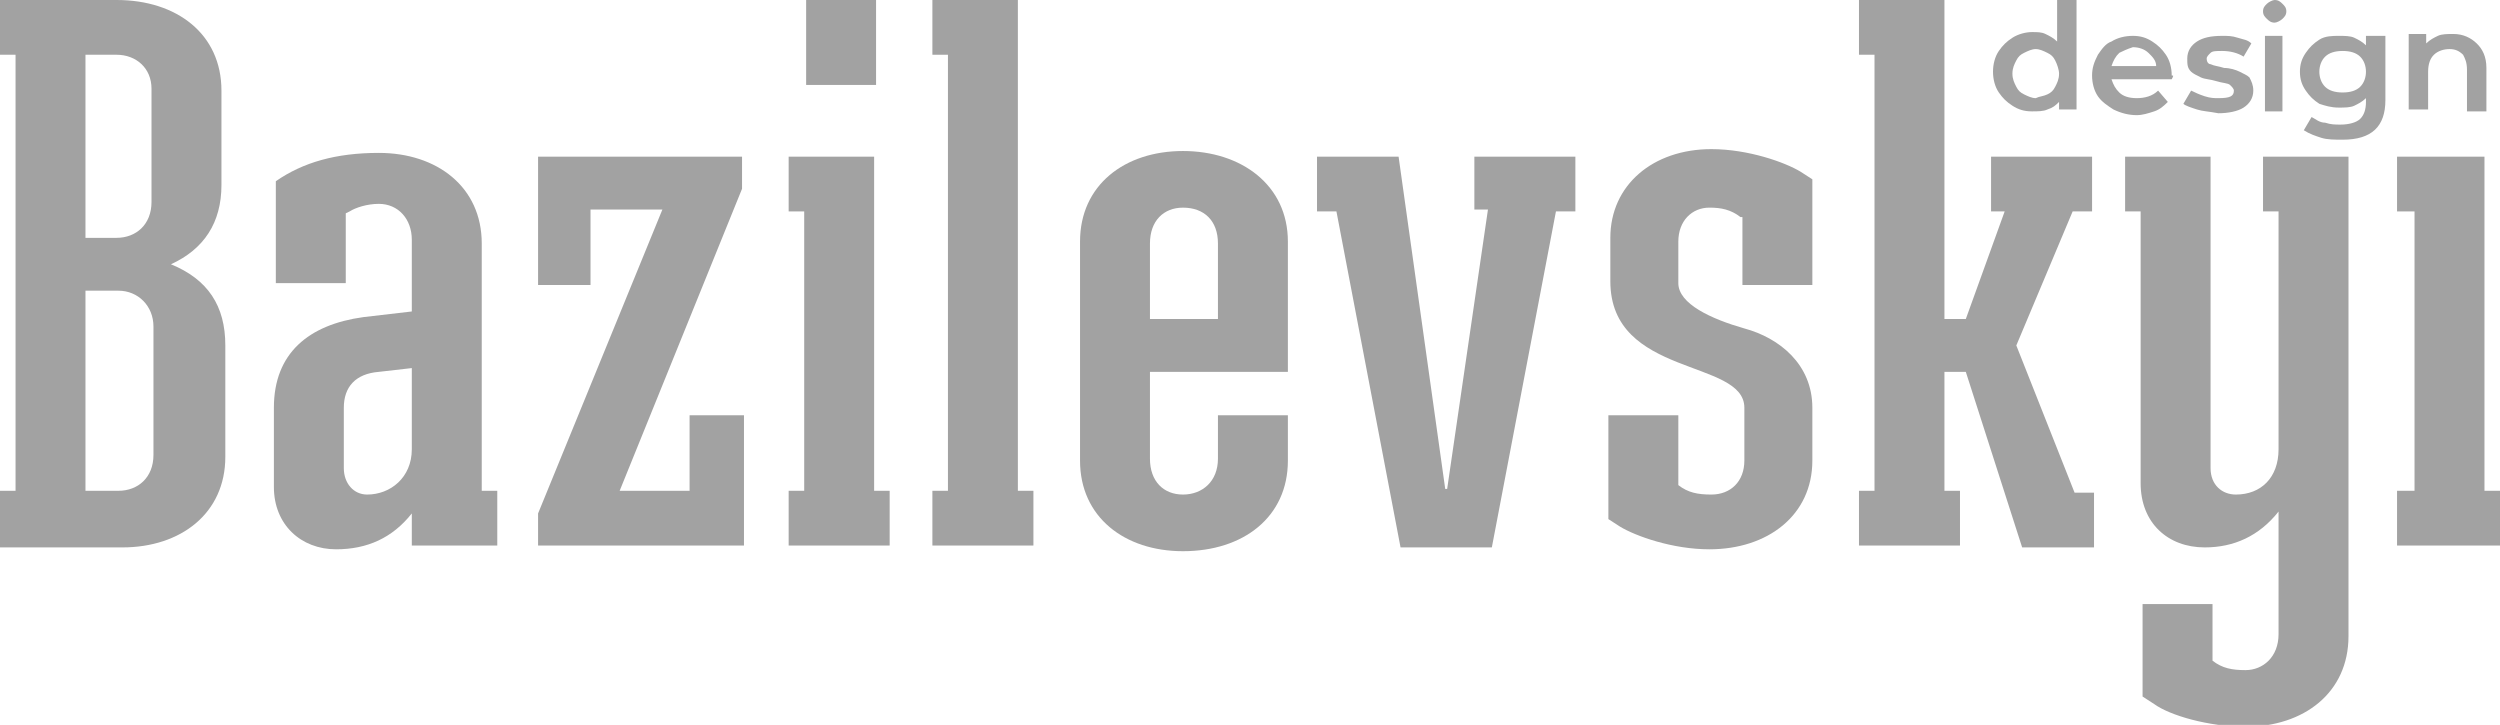 <svg width="169" height="49" viewBox="0 0 169 49" fill="none" xmlns="http://www.w3.org/2000/svg">
<g clip-path="url(#clip0_94_3)">
<path d="M140.374 0V7.401H139.192V6.891C138.929 7.146 138.798 7.273 138.404 7.401C138.141 7.529 137.747 7.529 137.354 7.529C136.828 7.529 136.434 7.401 136.04 7.146C135.646 6.891 135.384 6.635 135.121 6.253C134.859 5.87 134.727 5.359 134.727 4.849C134.727 4.339 134.859 3.828 135.121 3.445C135.384 3.062 135.646 2.807 136.04 2.552C136.434 2.297 136.96 2.169 137.354 2.169C137.747 2.169 138.01 2.169 138.273 2.297C138.535 2.424 138.798 2.552 139.061 2.807V0H140.374ZM138.404 6.38C138.667 6.253 138.798 6.125 138.929 5.87C139.061 5.615 139.192 5.359 139.192 4.977C139.192 4.721 139.061 4.339 138.929 4.083C138.798 3.828 138.667 3.701 138.404 3.573C138.141 3.445 137.879 3.318 137.616 3.318C137.354 3.318 137.091 3.445 136.828 3.573C136.566 3.701 136.434 3.828 136.303 4.083C136.172 4.339 136.04 4.594 136.04 4.977C136.04 5.359 136.172 5.615 136.303 5.87C136.434 6.125 136.566 6.253 136.828 6.38C137.091 6.508 137.354 6.635 137.616 6.635C137.879 6.508 138.141 6.508 138.404 6.38Z" fill="#A2A2A2"/>
<path d="M146.808 5.359H142.737C142.869 5.742 143 5.997 143.263 6.252C143.525 6.508 143.919 6.635 144.444 6.635C144.97 6.635 145.495 6.508 145.889 6.125L146.545 6.89C146.283 7.146 146.02 7.401 145.626 7.528C145.232 7.656 144.838 7.784 144.444 7.784C143.919 7.784 143.394 7.656 142.869 7.401C142.475 7.146 142.081 6.89 141.818 6.508C141.556 6.125 141.424 5.614 141.424 5.104C141.424 4.594 141.556 4.211 141.818 3.7C142.081 3.318 142.343 2.935 142.737 2.807C143.131 2.552 143.657 2.424 144.182 2.424C144.707 2.424 145.101 2.552 145.495 2.807C145.889 3.062 146.152 3.318 146.414 3.7C146.677 4.083 146.808 4.594 146.808 5.104C146.939 5.104 146.939 5.104 146.808 5.359ZM143.263 3.573C143 3.828 142.869 4.083 142.737 4.466H145.758C145.758 4.083 145.495 3.828 145.232 3.573C144.97 3.318 144.576 3.19 144.182 3.19C143.788 3.318 143.525 3.445 143.263 3.573Z" fill="#A2A2A2"/>
<path d="M148.515 7.401C148.121 7.273 147.727 7.146 147.596 7.018L148.121 6.125C148.384 6.252 148.646 6.38 149.04 6.508C149.434 6.635 149.697 6.635 149.96 6.635C150.747 6.635 151.01 6.508 151.01 6.125C151.01 5.997 150.879 5.87 150.747 5.742C150.616 5.614 150.222 5.614 149.828 5.487C149.434 5.359 149.04 5.359 148.778 5.232C148.515 5.104 148.252 4.976 148.121 4.849C147.859 4.594 147.859 4.338 147.859 3.956C147.859 3.445 148.121 3.062 148.515 2.807C148.909 2.552 149.434 2.424 150.222 2.424C150.616 2.424 150.879 2.424 151.273 2.552C151.667 2.68 151.929 2.68 152.192 2.935L151.667 3.828C151.273 3.573 150.747 3.445 150.222 3.445C149.828 3.445 149.566 3.445 149.434 3.573C149.303 3.7 149.172 3.828 149.172 3.956C149.172 4.211 149.303 4.338 149.434 4.338C149.697 4.466 149.96 4.466 150.353 4.594C150.747 4.594 151.141 4.721 151.404 4.849C151.667 4.976 151.929 5.104 152.061 5.232C152.192 5.487 152.323 5.742 152.323 6.125C152.323 6.635 152.061 7.018 151.667 7.273C151.273 7.528 150.616 7.656 149.96 7.656C149.303 7.528 148.909 7.528 148.515 7.401Z" fill="#A2A2A2"/>
<path d="M153.242 1.276C153.111 1.148 152.98 1.021 152.98 0.766C152.98 0.51 153.111 0.383 153.242 0.255C153.374 0.128 153.636 0 153.768 0C154.03 0 154.162 0.128 154.293 0.255C154.424 0.383 154.556 0.51 154.556 0.766C154.556 1.021 154.424 1.148 154.293 1.276C154.162 1.404 153.899 1.531 153.768 1.531C153.505 1.531 153.374 1.404 153.242 1.276ZM153.111 2.424H154.293V7.529H153.111V2.424Z" fill="#A2A2A2"/>
<path d="M161.253 2.424V6.763C161.253 8.549 160.333 9.443 158.364 9.443C157.838 9.443 157.313 9.443 156.919 9.315C156.525 9.187 156.131 9.06 155.737 8.805L156.263 7.911C156.525 8.039 156.788 8.294 157.182 8.294C157.576 8.422 157.838 8.422 158.232 8.422C158.758 8.422 159.283 8.294 159.545 8.039C159.808 7.784 159.939 7.401 159.939 6.89V6.635C159.677 6.89 159.414 7.018 159.151 7.146C158.889 7.273 158.495 7.273 158.101 7.273C157.576 7.273 157.182 7.146 156.788 7.018C156.394 6.763 156.131 6.508 155.869 6.125C155.606 5.742 155.475 5.359 155.475 4.849C155.475 4.338 155.606 3.956 155.869 3.573C156.131 3.19 156.394 2.935 156.788 2.68C157.182 2.424 157.707 2.424 158.101 2.424C158.495 2.424 158.889 2.424 159.151 2.552C159.414 2.68 159.677 2.807 159.939 3.062V2.424H161.253ZM159.545 5.87C159.808 5.614 159.939 5.232 159.939 4.849C159.939 4.466 159.808 4.083 159.545 3.828C159.283 3.573 158.889 3.445 158.364 3.445C157.838 3.445 157.444 3.573 157.182 3.828C156.919 4.083 156.788 4.466 156.788 4.849C156.788 5.232 156.919 5.614 157.182 5.87C157.444 6.125 157.838 6.252 158.364 6.252C158.889 6.252 159.283 6.125 159.545 5.87Z" fill="#A2A2A2"/>
<path d="M167.424 2.935C167.818 3.318 168.081 3.828 168.081 4.594V7.529H166.768V4.721C166.768 4.211 166.636 3.956 166.505 3.701C166.242 3.445 165.98 3.318 165.586 3.318C165.192 3.318 164.798 3.445 164.535 3.701C164.273 3.956 164.141 4.339 164.141 4.849V7.401H162.828V2.297H164.01V2.935C164.273 2.68 164.535 2.552 164.798 2.424C165.061 2.297 165.455 2.297 165.848 2.297C166.505 2.297 167.03 2.552 167.424 2.935Z" fill="#A2A2A2"/>
<path d="M0 3.701V0H7.879C11.95 0 14.97 2.297 14.97 6.125V12.505C14.97 15.057 13.788 16.844 11.556 17.865C14.05 18.885 15.232 20.672 15.232 23.352V30.88C15.232 34.708 12.212 37.005 8.273 37.005H0V33.177H1.051V3.701H0ZM5.778 16.078H7.879C9.192 16.078 10.242 15.185 10.242 13.654V5.997C10.242 4.594 9.192 3.701 7.879 3.701H5.778V16.078ZM5.778 19.779V33.177H8.01C9.323 33.177 10.374 32.284 10.374 30.753V22.076C10.374 20.672 9.323 19.651 8.01 19.651H5.778V19.779Z" fill="#A2A2A2"/>
<path d="M18.646 19.396V12.25C20.485 10.974 22.717 10.336 25.606 10.336C29.546 10.336 32.566 12.633 32.566 16.461V33.177H33.616V36.878H27.838V34.708C26.525 36.367 24.818 37.133 22.717 37.133C20.354 37.133 18.515 35.474 18.515 32.922V27.562C18.515 23.862 20.879 21.948 24.556 21.438L27.838 21.055V16.206C27.838 14.802 26.919 13.781 25.606 13.781C24.818 13.781 24.03 14.037 23.636 14.292L23.374 14.419V19.141H18.646V19.396ZM27.838 24.883L25.606 25.138C24.03 25.266 23.242 26.159 23.242 27.562V31.646C23.242 32.667 23.899 33.432 24.818 33.432C26.394 33.432 27.838 32.284 27.838 30.37V24.883Z" fill="#A2A2A2"/>
<path d="M36.374 19.396V10.591H50.162V12.761L41.889 33.177H46.616V28.073H50.293V36.878H36.374V34.709L44.778 14.164H39.919V19.268H36.374V19.396Z" fill="#A2A2A2"/>
<path d="M53.313 36.878V33.177H54.364V14.292H53.313V10.591H59.091V33.177H60.141V36.878H53.313ZM54.495 5.742V0H59.222V5.742H54.495Z" fill="#A2A2A2"/>
<path d="M63.03 3.701V0H68.808V33.177H69.859V36.878H63.03V33.177H64.081V3.701H63.03Z" fill="#A2A2A2"/>
<path d="M87.061 25.138H77.737V31.008C77.737 32.539 78.657 33.432 79.97 33.432C81.283 33.432 82.333 32.539 82.333 31.008V28.073H87.061V31.136C87.061 34.964 84.04 37.261 79.97 37.261C76.03 37.261 73.01 34.964 73.01 31.136V16.334C73.01 12.505 76.03 10.209 79.97 10.209C83.909 10.209 87.061 12.505 87.061 16.334V25.138ZM77.737 21.565H82.333V16.461C82.333 14.93 81.414 14.037 79.97 14.037C78.657 14.037 77.737 14.93 77.737 16.461V21.565Z" fill="#A2A2A2"/>
<path d="M99.667 14.292V10.591H106.495V14.292H105.182L100.848 37.005H94.677L90.343 14.292H89.03V10.591H94.545L97.697 33.05H97.828L100.586 14.164H99.667V14.292Z" fill="#A2A2A2"/>
<path d="M117.657 14.674C117 14.164 116.343 14.036 115.556 14.036C114.374 14.036 113.455 14.93 113.455 16.333V19.14C113.455 20.544 115.687 21.565 117.919 22.203C120.283 22.841 122.515 24.627 122.515 27.562V31.135C122.515 34.836 119.495 37.133 115.556 37.133C113.061 37.133 110.566 36.239 109.515 35.601L108.727 35.091V28.073H113.455V32.794C114.111 33.304 114.768 33.432 115.687 33.432C117 33.432 117.919 32.539 117.919 31.135V27.562C117.919 24.245 108.859 25.521 108.859 19.013V16.078C108.859 12.505 111.747 10.081 115.687 10.081C118.182 10.081 120.677 10.974 121.727 11.612L122.515 12.122V19.268H117.788V14.674H117.657Z" fill="#A2A2A2"/>
<path d="M125.667 36.878V33.177H126.717V3.701H125.667V0H131.444V21.565H132.889L135.515 14.292H134.596V10.591H141.424V14.292H140.111L136.303 23.352L140.242 33.305H141.556V37.005H136.697L132.889 25.138H131.444V33.177H132.495V36.878H125.667Z" fill="#A2A2A2"/>
<path d="M152.98 14.292V10.591H158.758V43.003C158.758 46.831 155.737 49.128 151.798 49.128C149.303 49.128 146.677 48.362 145.626 47.596L144.838 47.086V40.834H149.566V44.662C150.222 45.172 150.879 45.3 151.798 45.3C152.98 45.3 154.03 44.406 154.03 42.875V34.581C152.717 36.24 151.01 37.005 149.04 37.005C146.545 37.005 144.707 35.346 144.707 32.667V14.292H143.657V10.591H149.434V31.646C149.434 32.794 150.222 33.432 151.141 33.432C152.848 33.432 154.03 32.284 154.03 30.37V14.292H152.98Z" fill="#A2A2A2"/>
<path d="M162.04 36.878V33.177H163.222V14.292H162.04V10.591H167.95V33.177H169V36.878H162.04Z" fill="#A2A2A2"/>
</g>
<defs>
<clipPath id="clip0_94_3">
<rect width="169" height="49" fill="white"/>
</clipPath>
</defs>
</svg>
